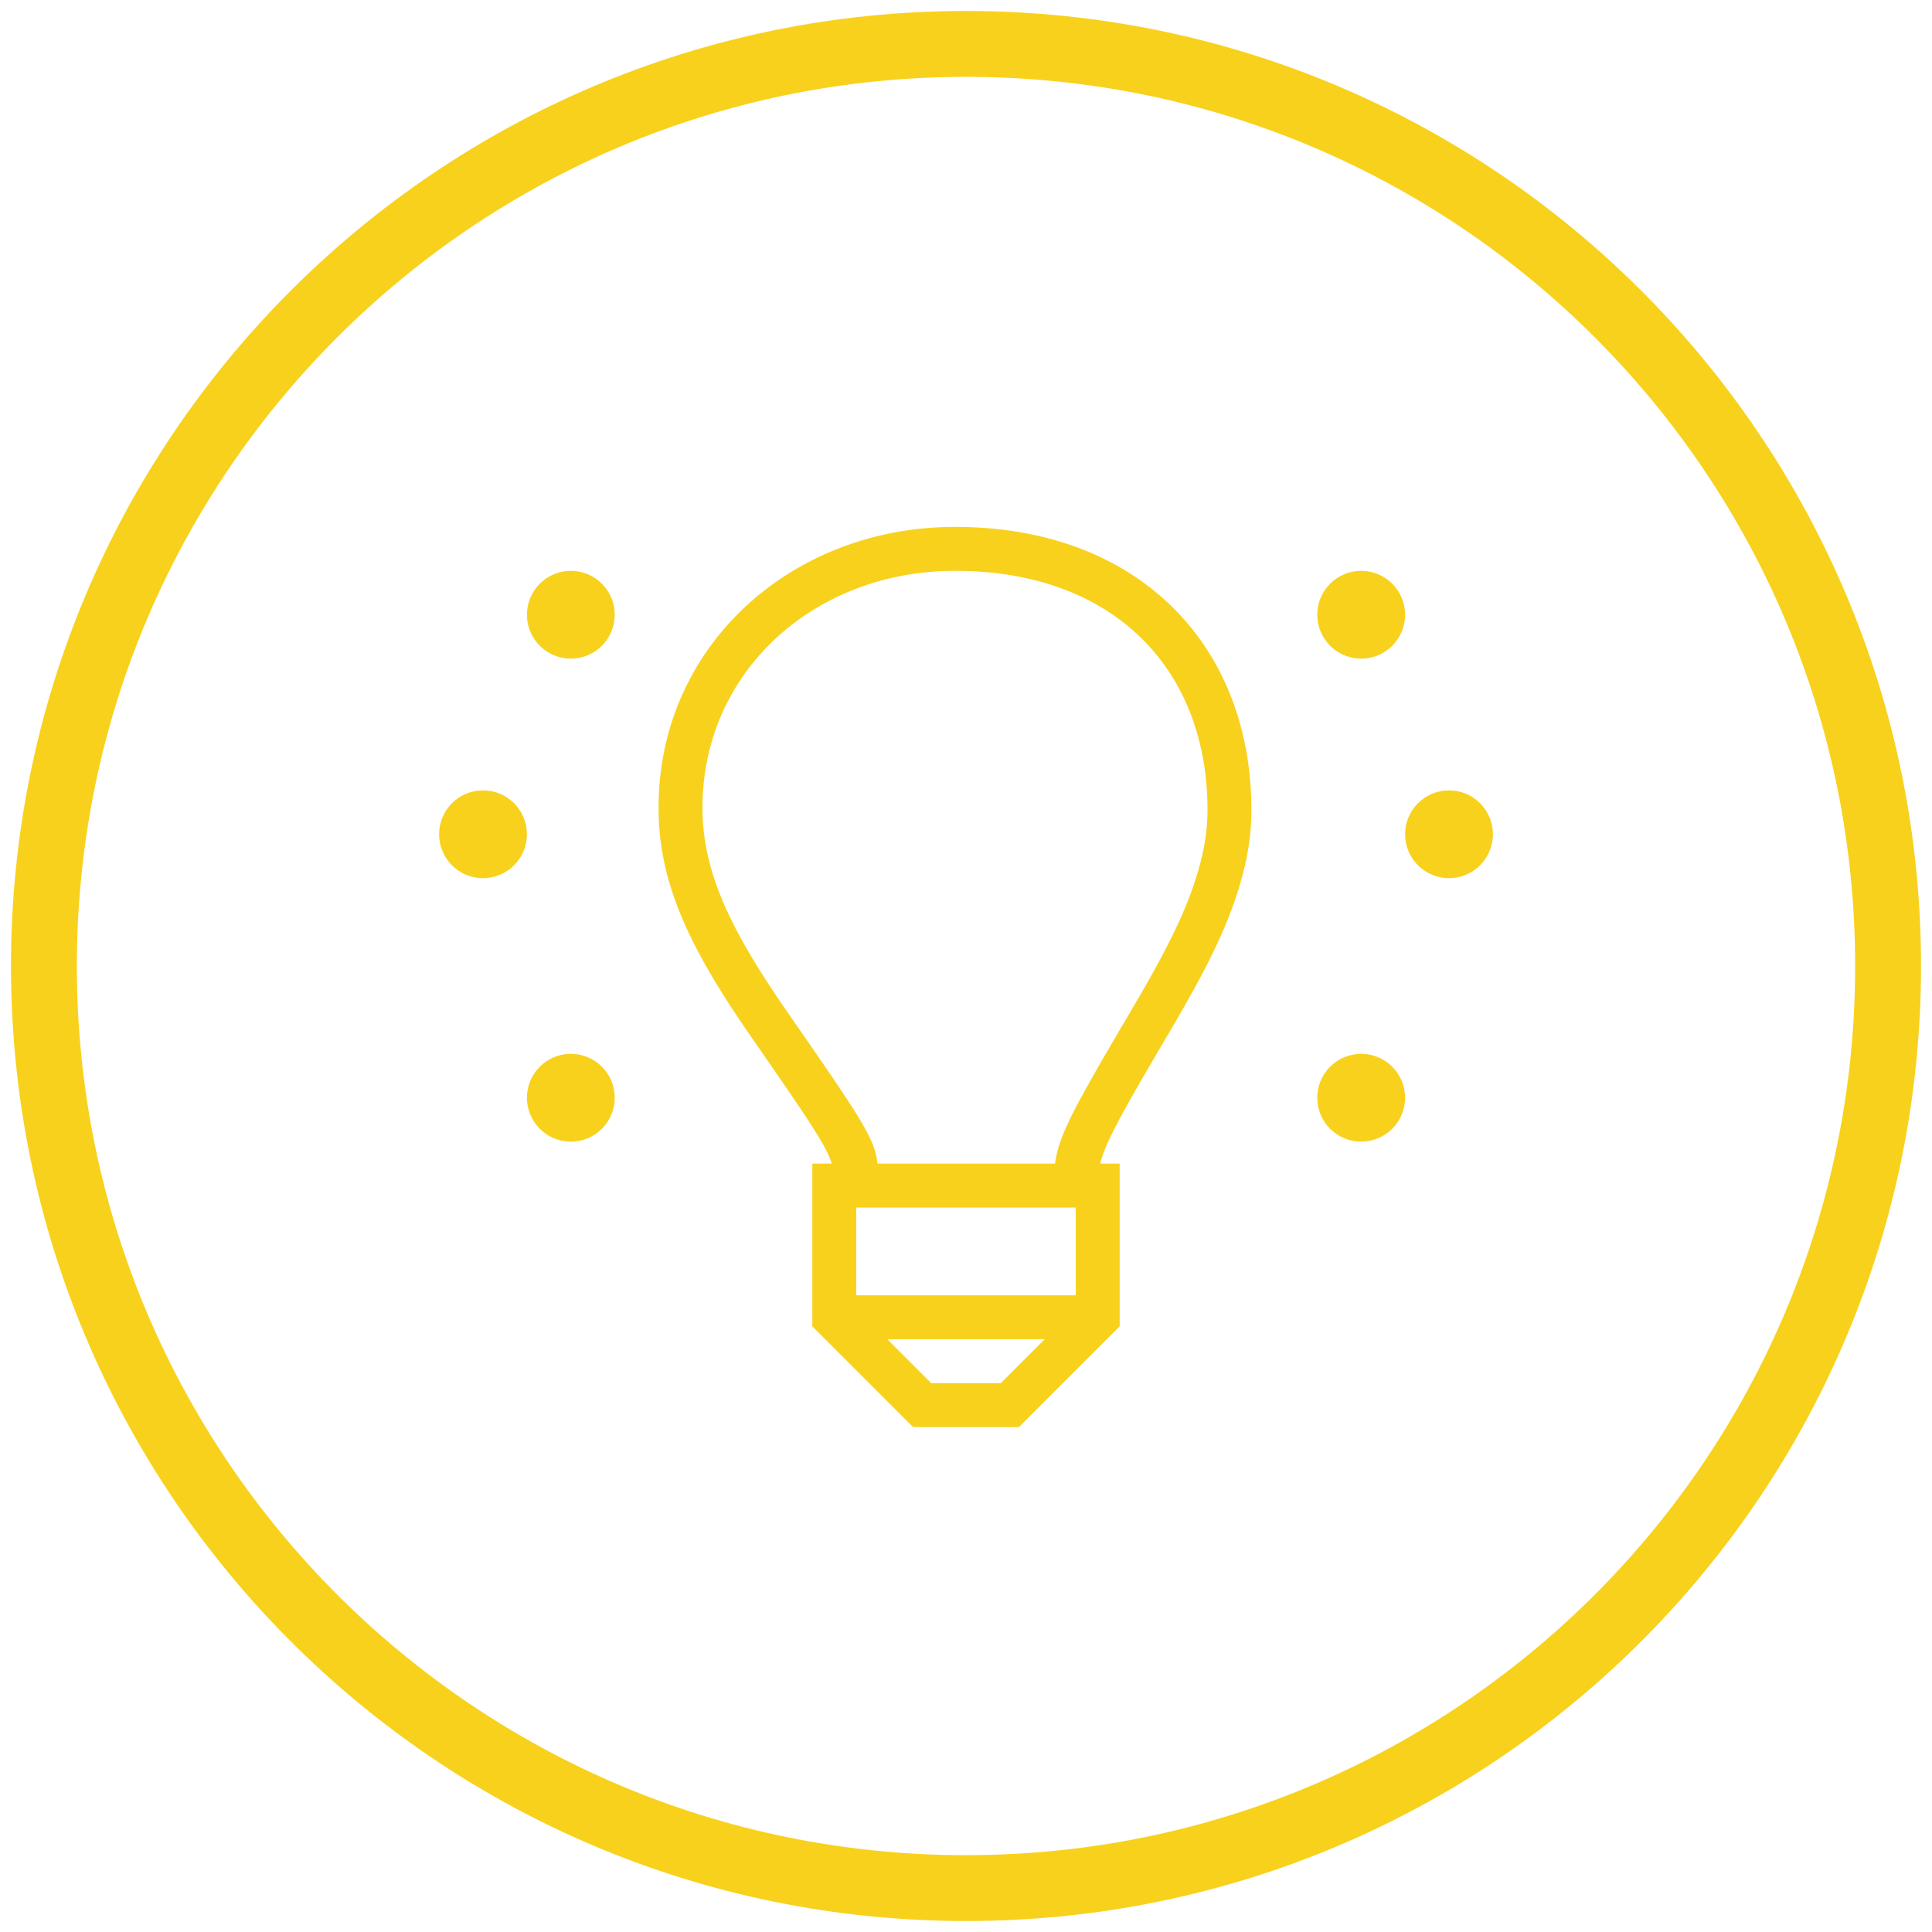 <svg width="54" height="54" viewBox="0 0 54 54" xmlns="http://www.w3.org/2000/svg"><title>1450F80A-6243-4B37-9627-888F3B94530A</title><g fill="#F8D11C" fill-rule="evenodd"><path d="M24.545 33.136c0-1.19.03-1.144-2.564-4.888-1.58-2.281-2.314-3.86-2.345-5.555-.07-3.853 3.078-6.738 7.057-6.738 4.474 0 7.084 2.792 7.057 6.745a5.722 5.722 0 0 1-.18 1.338c-.289 1.167-.847 2.325-1.883 4.085-2.037 3.46-2.232 3.845-2.232 5.013h1.227c0-.824.228-1.274 2.063-4.39 1.092-1.857 1.69-3.099 2.016-4.413a6.939 6.939 0 0 0 .216-1.624c.032-4.619-3.112-7.982-8.284-7.982-4.638 0-8.368 3.418-8.284 7.989.037 2.004.855 3.764 2.563 6.23 2.288 3.304 2.346 3.4 2.346 4.19h1.227z" fill-rule="nonzero"/><path d="M30.068 33.75v2.814l-2.095 2.095h-1.946l-2.095-2.095V33.75h6.136zm1.227-1.227h-8.59v4.55l2.814 2.813h2.962l2.814-2.814v-4.55zm-7.977 4.909h7.364v-1.227h-7.364v1.227z" fill-rule="nonzero"/><circle cx="38.045" cy="30.682" r="1.227"/><ellipse cx="40.5" cy="23.318" rx="1.227" ry="1.227"/><ellipse cx="38.045" cy="17.182" rx="1.227" ry="1.227"/><ellipse transform="matrix(-1 0 0 1 31.91 0)" cx="15.955" cy="30.682" rx="1.227" ry="1.227"/><ellipse transform="matrix(-1 0 0 1 27 0)" cx="13.5" cy="23.318" rx="1.227" ry="1.227"/><ellipse transform="matrix(-1 0 0 1 31.91 0)" cx="15.955" cy="17.182" rx="1.227" ry="1.227"/><path d="M27 53.693c14.742 0 26.693-11.95 26.693-26.693C53.693 12.258 41.743.307 27 .307 12.258.307.307 12.257.307 27c0 14.742 11.95 26.693 26.693 26.693zm0-1.84C13.274 51.852 2.148 40.725 2.148 27S13.274 2.148 27 2.148 51.852 13.274 51.852 27 40.726 51.852 27 51.852z" fill-rule="nonzero"/></g></svg>